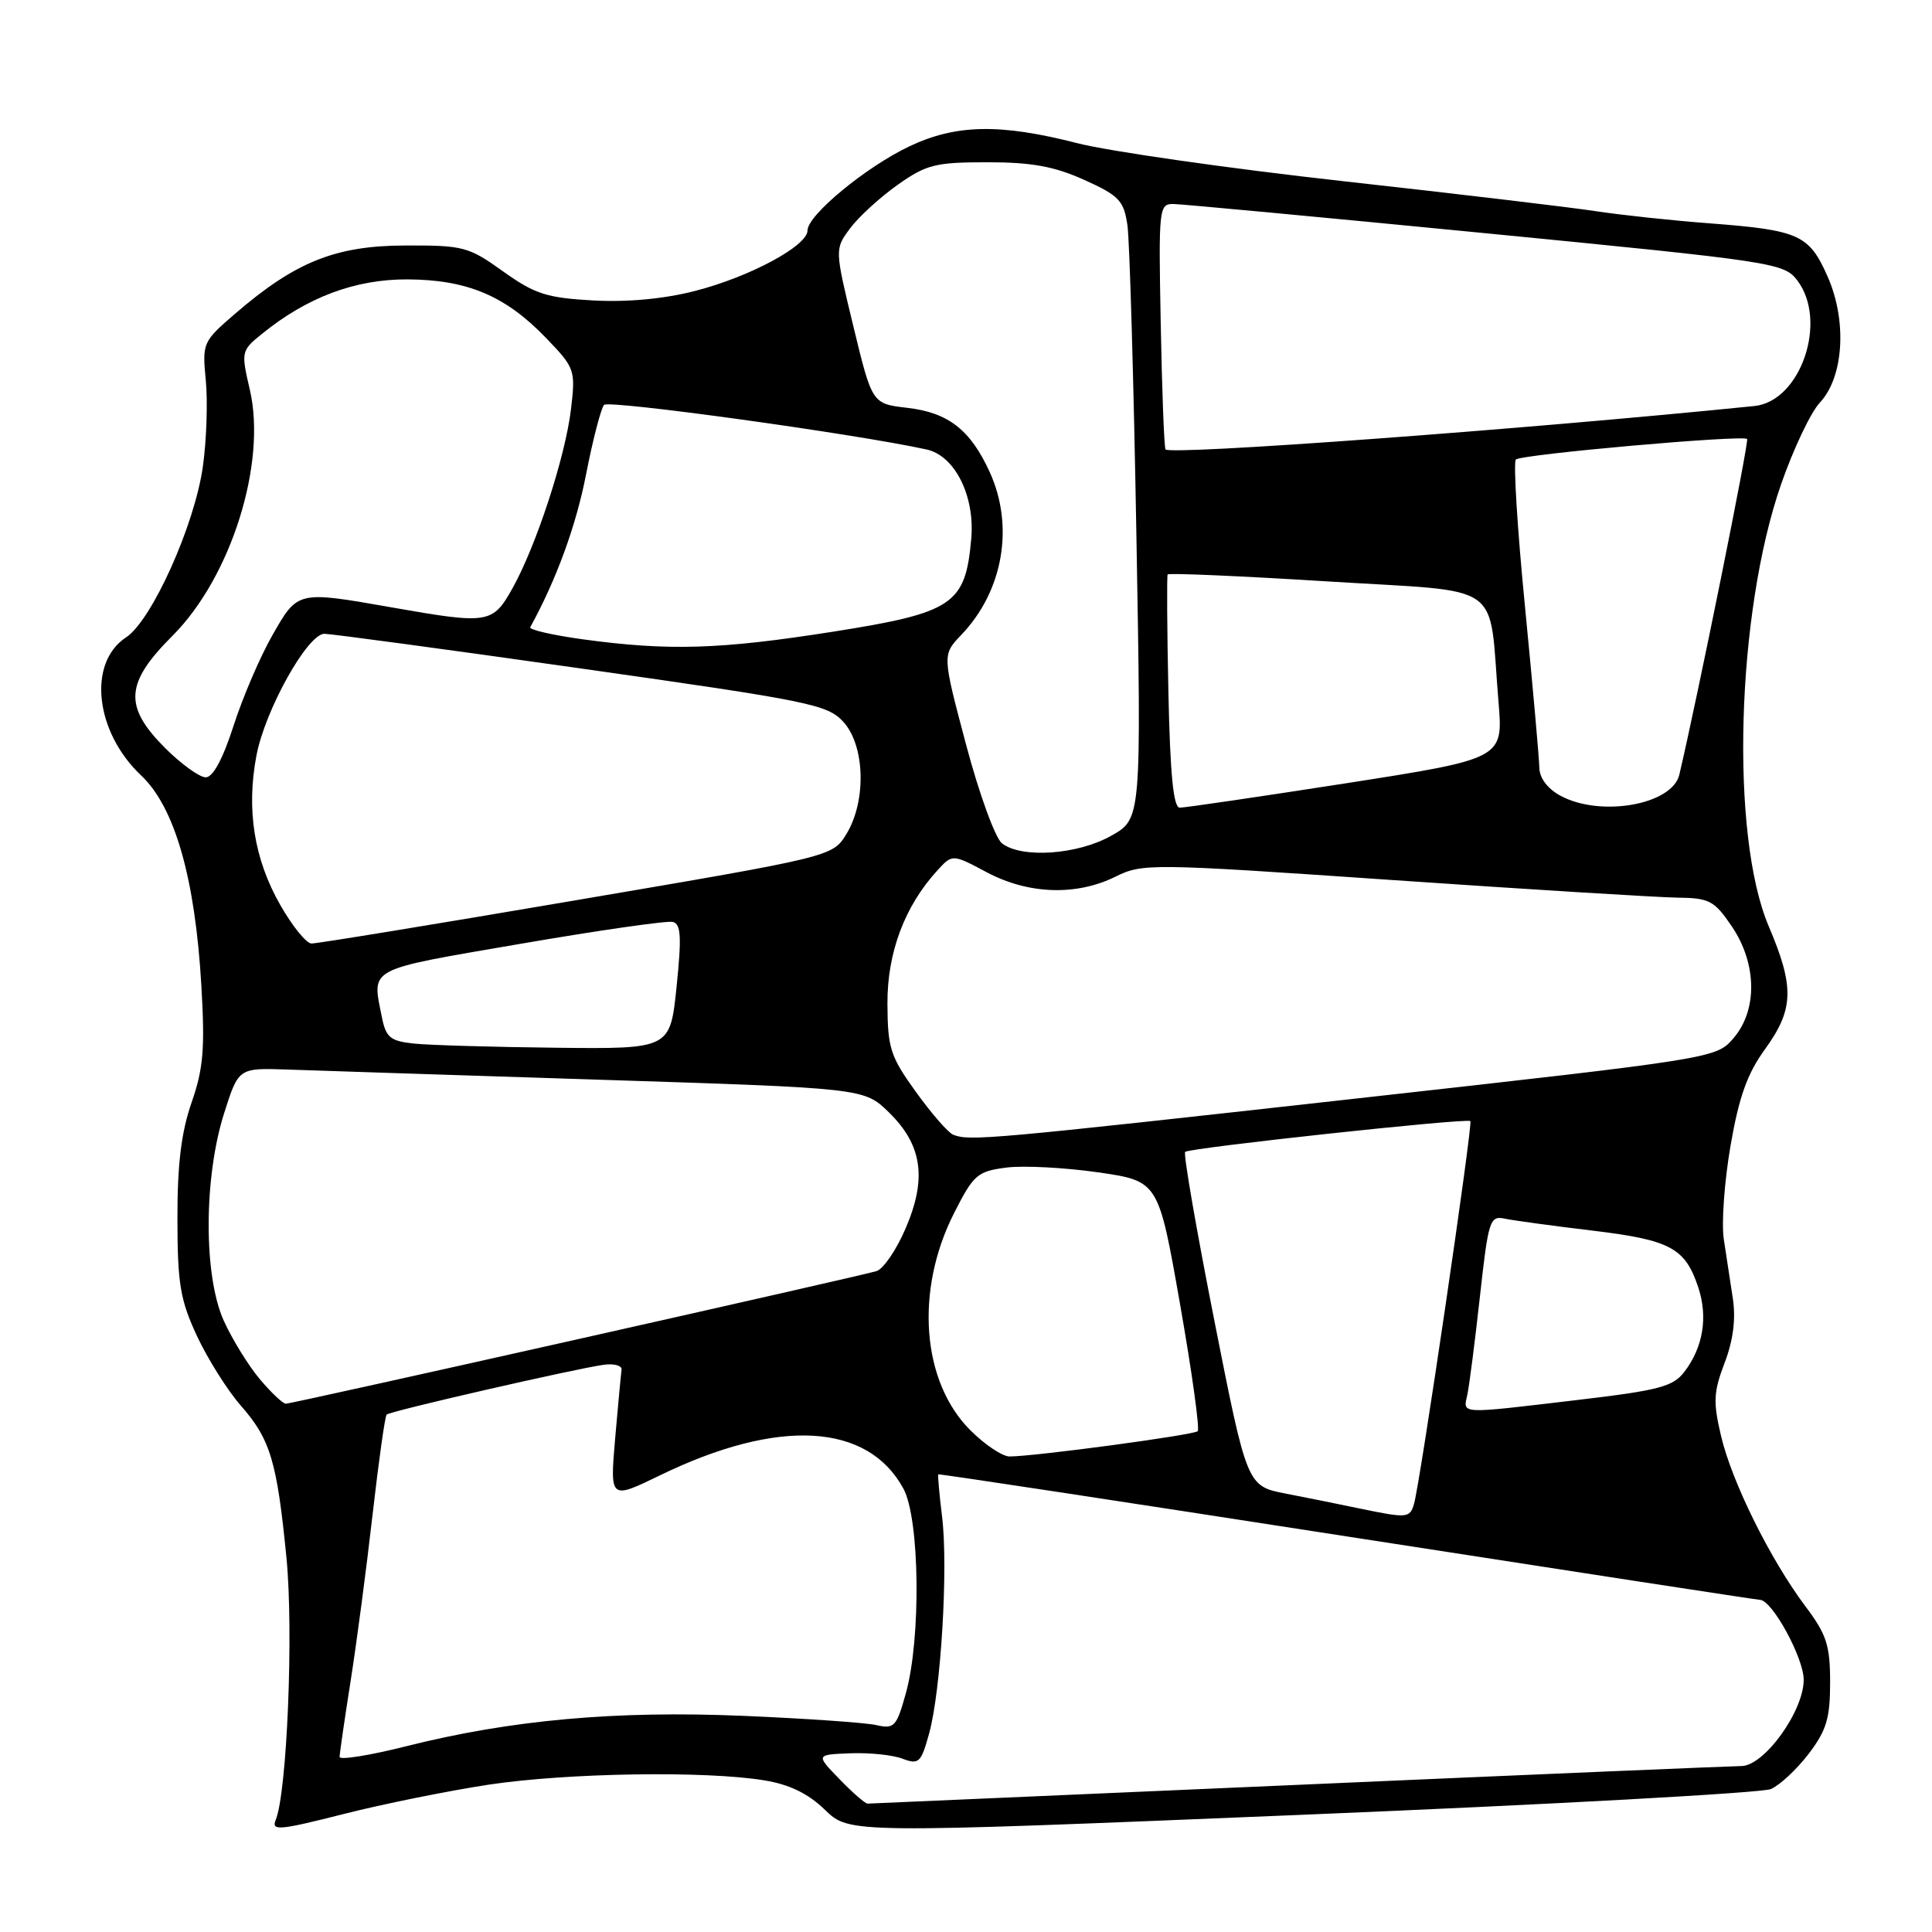 <?xml version="1.0" encoding="UTF-8" standalone="no"?>
<!DOCTYPE svg PUBLIC "-//W3C//DTD SVG 1.1//EN" "http://www.w3.org/Graphics/SVG/1.1/DTD/svg11.dtd" >
<svg xmlns="http://www.w3.org/2000/svg" xmlns:xlink="http://www.w3.org/1999/xlink" version="1.1" viewBox="0 0 256 256">
 <g >
 <path fill="currentColor"
d=" M 64.80 236.47 C 75.21 234.91 93.48 234.62 101.30 235.91 C 104.63 236.46 107.08 237.65 109.32 239.82 C 112.55 242.95 112.55 242.95 172.52 240.47 C 205.51 239.11 233.47 237.57 234.65 237.06 C 235.83 236.55 238.08 234.45 239.65 232.40 C 242.02 229.29 242.50 227.69 242.50 222.93 C 242.50 218.01 242.04 216.58 239.23 212.85 C 234.58 206.65 229.48 196.37 228.05 190.28 C 226.98 185.77 227.05 184.44 228.52 180.59 C 229.66 177.61 230.02 174.78 229.61 172.06 C 229.28 169.83 228.74 166.29 228.41 164.19 C 228.09 162.10 228.49 156.54 229.30 151.84 C 230.42 145.34 231.52 142.26 233.89 139.00 C 237.70 133.73 237.79 130.79 234.36 122.72 C 229.23 110.66 230.07 81.18 236.02 64.12 C 237.64 59.47 239.94 54.63 241.13 53.36 C 244.31 49.98 244.77 42.53 242.17 36.65 C 239.71 31.09 238.41 30.50 226.50 29.59 C 221.55 29.22 214.80 28.49 211.50 27.99 C 208.20 27.48 193.12 25.69 178.00 24.01 C 162.88 22.33 147.02 20.06 142.78 18.98 C 132.51 16.35 126.69 16.46 120.50 19.39 C 114.74 22.12 107.00 28.51 107.00 30.54 C 107.00 32.58 99.34 36.70 92.06 38.56 C 87.98 39.61 83.10 40.06 78.58 39.81 C 72.43 39.47 70.86 38.96 66.66 35.96 C 62.08 32.68 61.40 32.50 53.66 32.53 C 44.43 32.56 39.12 34.70 31.14 41.58 C 26.86 45.27 26.79 45.44 27.27 50.42 C 27.54 53.22 27.37 58.35 26.88 61.83 C 25.78 69.62 20.11 82.22 16.70 84.46 C 11.58 87.82 12.58 96.98 18.71 102.76 C 23.16 106.96 25.85 116.35 26.68 130.58 C 27.17 138.95 26.95 141.59 25.39 146.08 C 24.02 150.01 23.50 154.26 23.51 161.50 C 23.52 170.15 23.88 172.25 26.11 177.05 C 27.54 180.10 30.14 184.23 31.90 186.24 C 35.83 190.71 36.70 193.61 37.96 206.44 C 38.91 216.19 38.04 237.48 36.53 241.16 C 35.93 242.63 37.00 242.53 45.48 240.38 C 50.78 239.03 59.47 237.28 64.80 236.47 Z  M 111.24 235.75 C 108.09 232.50 108.09 232.50 112.67 232.32 C 115.19 232.22 118.30 232.54 119.59 233.04 C 121.75 233.85 122.04 233.58 123.11 229.71 C 124.68 224.05 125.66 207.71 124.83 200.97 C 124.46 197.96 124.24 195.44 124.33 195.36 C 124.42 195.27 148.80 198.98 178.50 203.59 C 208.20 208.20 232.82 211.98 233.21 211.99 C 234.81 212.01 239.00 219.68 239.00 222.58 C 239.00 226.75 233.77 234.00 230.74 234.01 C 229.51 234.02 203.07 235.13 172.00 236.50 C 140.93 237.86 115.25 238.98 114.95 238.99 C 114.64 238.99 112.97 237.54 111.24 235.75 Z  M 45.00 232.80 C 45.00 232.35 45.66 227.82 46.46 222.74 C 47.26 217.66 48.57 207.73 49.37 200.67 C 50.18 193.61 51.01 187.66 51.23 187.44 C 51.69 186.98 76.18 181.37 80.00 180.84 C 81.38 180.65 82.44 180.95 82.36 181.50 C 82.28 182.05 81.90 186.15 81.51 190.60 C 80.82 198.71 80.82 198.71 87.47 195.48 C 103.14 187.87 114.98 188.53 119.71 197.26 C 121.88 201.26 122.06 217.14 120.02 224.41 C 118.79 228.81 118.49 229.13 116.10 228.58 C 114.67 228.26 106.75 227.71 98.50 227.36 C 81.58 226.64 67.68 227.90 53.85 231.38 C 48.98 232.61 45.00 233.24 45.00 232.80 Z  M 180.00 199.85 C 177.53 199.33 173.19 198.46 170.37 197.91 C 165.24 196.91 165.24 196.91 160.91 175.00 C 158.53 162.95 156.78 152.88 157.04 152.63 C 157.57 152.10 194.33 148.12 194.83 148.55 C 195.19 148.85 188.19 196.43 187.37 199.25 C 186.81 201.18 186.50 201.20 180.00 199.85 Z  M 128.57 189.51 C 122.12 183.06 121.22 171.03 126.40 160.78 C 129.01 155.63 129.50 155.21 133.35 154.71 C 135.63 154.42 141.10 154.71 145.50 155.34 C 153.50 156.50 153.50 156.50 156.36 172.80 C 157.94 181.77 158.99 189.35 158.70 189.64 C 158.18 190.15 137.22 192.97 133.78 192.99 C 132.84 193.00 130.49 191.43 128.57 189.51 Z  M 194.44 184.75 C 194.70 183.51 195.45 177.67 196.10 171.77 C 197.22 161.66 197.41 161.06 199.39 161.48 C 200.55 161.72 205.78 162.44 211.00 163.06 C 221.36 164.31 223.30 165.35 225.04 170.62 C 226.33 174.53 225.67 178.53 223.19 181.77 C 221.69 183.74 219.83 184.23 208.98 185.51 C 193.07 187.39 193.87 187.43 194.44 184.75 Z  M 34.43 182.75 C 32.92 180.96 30.77 177.47 29.65 175.00 C 26.96 169.04 26.99 156.03 29.70 147.50 C 31.61 141.50 31.61 141.50 38.06 141.72 C 41.60 141.85 60.25 142.45 79.50 143.07 C 114.50 144.19 114.50 144.19 117.78 147.39 C 122.21 151.72 122.85 156.16 119.99 162.79 C 118.78 165.62 117.04 168.16 116.14 168.43 C 113.70 169.16 38.70 186.00 37.88 186.00 C 37.49 186.00 35.94 184.54 34.43 182.75 Z  M 126.29 150.35 C 125.63 150.08 123.41 147.53 121.36 144.68 C 117.97 139.98 117.62 138.89 117.59 133.00 C 117.56 126.23 119.87 120.07 124.21 115.33 C 126.20 113.16 126.20 113.16 130.75 115.58 C 136.26 118.51 142.60 118.73 147.79 116.17 C 151.40 114.39 152.38 114.40 184.50 116.61 C 202.65 117.86 219.62 118.90 222.21 118.94 C 226.51 118.99 227.15 119.33 229.46 122.73 C 232.81 127.66 232.91 133.83 229.70 137.56 C 227.40 140.24 227.32 140.25 179.45 145.59 C 130.82 151.01 128.44 151.22 126.29 150.35 Z  M 54.86 138.28 C 51.73 137.95 51.14 137.47 50.61 134.82 C 49.28 128.13 48.39 128.60 68.91 125.07 C 79.30 123.28 88.42 121.97 89.16 122.16 C 90.23 122.43 90.33 124.14 89.65 130.75 C 88.80 139.00 88.80 139.00 73.65 138.83 C 65.32 138.74 56.86 138.49 54.86 138.28 Z  M 37.14 119.92 C 33.67 113.85 32.62 107.27 33.98 100.11 C 35.13 94.07 40.74 84.01 42.98 83.98 C 43.82 83.98 59.12 86.04 77.00 88.58 C 107.33 92.88 109.65 93.35 111.75 95.65 C 114.62 98.79 114.82 106.15 112.16 110.50 C 110.33 113.50 110.33 113.50 76.41 119.27 C 57.76 122.45 41.95 125.04 41.27 125.02 C 40.59 125.01 38.73 122.71 37.14 119.92 Z  M 132.77 111.75 C 131.88 111.06 129.73 105.16 128.00 98.63 C 124.85 86.77 124.85 86.77 127.37 84.13 C 132.94 78.32 134.43 69.71 131.12 62.50 C 128.56 56.93 125.64 54.67 120.22 54.04 C 115.56 53.50 115.56 53.50 113.08 43.26 C 110.60 33.01 110.60 33.01 112.64 30.26 C 113.77 28.74 116.60 26.15 118.93 24.50 C 122.75 21.80 123.93 21.50 130.84 21.50 C 136.72 21.50 139.70 22.05 143.68 23.84 C 148.30 25.93 148.91 26.58 149.39 29.84 C 149.68 31.85 150.22 50.38 150.58 71.00 C 151.24 108.50 151.24 108.50 147.23 110.75 C 142.77 113.26 135.38 113.77 132.77 111.75 Z  M 154.82 91.75 C 154.64 83.36 154.60 76.33 154.72 76.12 C 154.84 75.91 164.37 76.32 175.91 77.04 C 199.74 78.53 197.20 76.74 198.56 93.02 C 199.19 100.53 199.19 100.53 178.35 103.79 C 166.88 105.57 156.97 107.03 156.32 107.02 C 155.48 107.01 155.05 102.59 154.82 91.75 Z  M 206.75 105.43 C 205.05 104.50 203.99 103.09 203.97 101.72 C 203.95 100.50 203.10 90.95 202.08 80.50 C 201.05 70.05 200.51 61.22 200.86 60.89 C 201.58 60.20 230.93 57.60 231.50 58.17 C 231.79 58.46 224.94 92.36 222.52 102.65 C 221.58 106.64 212.08 108.32 206.75 105.43 Z  M 21.88 99.12 C 16.37 93.60 16.57 90.52 22.86 84.24 C 30.61 76.48 35.36 61.40 33.11 51.67 C 31.93 46.59 31.96 46.46 34.71 44.24 C 40.70 39.38 47.05 37.00 53.95 37.02 C 61.92 37.05 67.00 39.20 72.39 44.82 C 76.18 48.76 76.27 49.03 75.66 54.21 C 74.92 60.50 71.03 72.40 67.87 78.02 C 65.27 82.64 64.68 82.73 52.00 80.50 C 39.38 78.28 39.47 78.26 36.10 84.16 C 34.48 86.99 32.16 92.39 30.95 96.16 C 29.53 100.57 28.22 103.00 27.26 103.00 C 26.44 103.00 24.02 101.25 21.88 99.12 Z  M 77.21 84.71 C 73.21 84.16 70.08 83.44 70.26 83.11 C 73.71 76.84 76.34 69.64 77.65 62.89 C 78.55 58.27 79.63 54.12 80.04 53.65 C 80.65 52.97 113.25 57.47 122.78 59.56 C 126.51 60.37 129.18 65.69 128.70 71.32 C 127.94 80.10 126.35 81.18 110.40 83.70 C 95.42 86.06 88.60 86.27 77.21 84.71 Z  M 154.43 59.54 C 154.24 58.97 153.96 51.41 153.80 42.75 C 153.51 27.56 153.57 27.00 155.50 27.03 C 156.60 27.05 175.23 28.79 196.91 30.91 C 235.01 34.64 236.37 34.84 238.13 37.13 C 242.25 42.49 238.62 53.18 232.47 53.80 C 201.71 56.92 154.71 60.37 154.43 59.54 Z "/>
</g>
</svg>